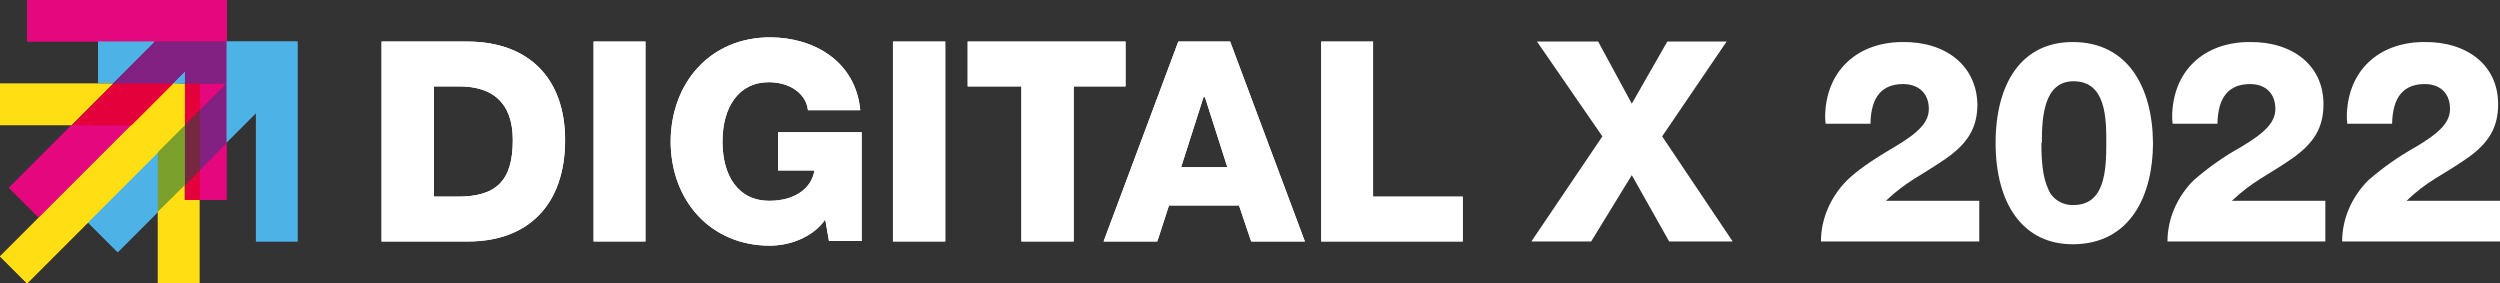 <?xml version="1.0" encoding="utf-8"?>
<!-- Generator: Adobe Illustrator 25.2.1, SVG Export Plug-In . SVG Version: 6.00 Build 0)  -->
<svg version="1.1" id="Ebene_42" xmlns="http://www.w3.org/2000/svg" xmlns:xlink="http://www.w3.org/1999/xlink" x="0px" y="0px"
	 viewBox="0 0 535.3 60.7" enable-background="new 0 0 535.3 60.7" xml:space="preserve">
<rect x="0" y="0" width="535.3" height="60.7" fill="#333333" stroke="none"/>
<path fill="#FFFFFF" d="M100.1,8.9c12.8,0,20.9,7.6,20.9,21.1c0,14-8.1,21.7-20.7,21.7H81.7V8.9H100.1z M98,42.1
	c8.1,0,11.8-3.2,11.8-12.1c0-8.1-4.4-11.5-11.5-11.5h-5.4v23.6H98z"/>
<polygon fill="#FFFFFF" points="138.2,8.9 138.2,51.7 127.1,51.7 127.1,8.9 138.2,8.9 "/>
<path fill="#FFFFFF" d="M184.2,23.6H173c-0.4-3.6-3.9-6-8.4-6c-6.4,0-9.9,5.3-9.9,12.7s3.4,12.7,10,12.7c5.2,0,9-2.4,9.7-6.5h-7.8
	v-8.2h17.9v23.3h-7l-0.8-4.6c-2.3,3.4-7,5.6-11.9,5.6c-12.5,0-21.2-9.5-21.2-22.4C143.7,17.8,152,8,164.9,8
	C174.1,8,183.2,13,184.2,23.6L184.2,23.6z"/>
<polygon fill="#FFFFFF" points="202.4,8.9 202.4,51.7 191.2,51.7 191.2,8.9 202.4,8.9 "/>
<polygon fill="#FFFFFF" points="241,8.9 241,18.5 229.9,18.5 229.9,51.7 218.7,51.7 218.7,18.5 207.2,18.5 207.2,8.9 241,8.9 "/>
<path fill="#FFFFFF" d="M263.4,8.9l16,42.8h-11.5l-2.6-7.7h-15l-2.5,7.7h-11.5l16-42.8H263.4z M252.9,35.8h9.9l-4.8-15h-0.3
	L252.9,35.8z"/>
<polygon fill="#FFFFFF" points="294,8.9 294,42.1 313.2,42.1 313.2,51.7 282.9,51.7 282.9,8.9 294,8.9 "/>
<path fill="#E6007E" d="M42.8,36.4v6.4h5.7V30.6L42.8,36.4z M15.3,26.8L1.9,40.2l6.4,6.4l19.8-19.8H15.3z M42.8,17.9v5.7l5.7-5.7
	H42.8z M5.8,0v8.9h42.8V0L5.8,0z"/>
<path fill="#4DB3E7" d="M18.8,47.6l6.4,6.4l8.6-8.6V32.6L18.8,47.6L18.8,47.6z M37,17.9h2.6v-2.6L37,17.9z M21,8.9v8.9h3.2l8.9-8.9
	H21z M48.4,8.9v21.7l6.4-6.4v27.5h8.9V8.9L48.4,8.9z"/>
<polygon fill="#822181" points="33.2,8.9 24.3,17.9 37,17.9 39.6,15.3 39.6,17.9 48.5,17.9 48.5,8.9 33.2,8.9 "/>
<path fill="#FFDE13" d="M33.8,45.3v15.3h8.9V42.8h-3.2v-3.2L33.8,45.3z M0,17.9v8.9h15.3l8.9-8.9L0,17.9z M37,17.9l-37,37l5.8,5.8
	l33.8-33.8v-8.9L37,17.9z"/>
<path fill="#E4003A" d="M42.8,36.4l-3.2,3.2v3.2h3.2V36.4z M24.3,17.9l-8.9,8.9h12.8l8.9-8.9L24.3,17.9z M39.6,17.9v8.9l3.2-3.2
	v-5.7H39.6z"/>
<polygon fill="#7CA02C" points="39.6,26.8 33.8,32.6 33.8,45.3 39.6,39.6 39.6,26.8 "/>
<polygon fill="#75283F" points="42.8,23.6 39.6,26.8 39.6,39.6 42.8,36.4 42.8,23.6 "/>
<polygon fill="#822181" points="42.8,36.4 48.5,30.6 48.5,17.9 42.8,23.6 42.8,36.4 "/>
<path fill="#FFFFFF" d="M100.1,8.9c12.8,0,20.9,7.6,20.9,21.1c0,14-8.1,21.7-20.7,21.7H81.7V8.9H100.1z M98,42.1
	c8.1,0,11.8-3.2,11.8-12.1c0-8.1-4.4-11.5-11.5-11.5h-5.4v23.6H98z"/>
<polygon fill="#FFFFFF" points="138.2,8.9 138.2,51.7 127.1,51.7 127.1,8.9 138.2,8.9 "/>
<path fill="#FFFFFF" d="M184.2,23.6H173c-0.4-3.6-3.9-6-8.4-6c-6.4,0-9.9,5.3-9.9,12.7s3.4,12.7,10,12.7c5.2,0,9-2.4,9.7-6.5h-7.8
	v-8.2h17.9v23.3h-7l-0.8-4.6c-2.3,3.4-7,5.6-11.9,5.6c-12.5,0-21.2-9.5-21.2-22.4C143.7,17.8,152,8,164.9,8
	C174.1,8,183.2,13,184.2,23.6L184.2,23.6z"/>
<polygon fill="#FFFFFF" points="202.4,8.9 202.4,51.7 191.2,51.7 191.2,8.9 202.4,8.9 "/>
<polygon fill="#FFFFFF" points="241,8.9 241,18.5 229.9,18.5 229.9,51.7 218.7,51.7 218.7,18.5 207.2,18.5 207.2,8.9 241,8.9 "/>
<path fill="#FFFFFF" d="M263.4,8.9l16,42.8h-11.5l-2.6-7.7h-15l-2.5,7.7h-11.5l16-42.8H263.4z M252.9,35.8h9.9l-4.8-15h-0.3
	L252.9,35.8z"/>
<polygon fill="#FFFFFF" points="294,8.9 294,42.1 313.2,42.1 313.2,51.7 282.9,51.7 282.9,8.9 294,8.9 "/>
<polygon fill="#FFFFFF" points="342.2,8.9 349.4,22.2 357,8.9 369.7,8.9 355.9,29.2 371,51.7 357.4,51.7 349.4,37.5 340.7,51.7 
	327.9,51.7 343.1,29.2 329.1,8.9 342.2,8.9 "/>
<path fill="#E5077E" d="M42.8,36.4v6.4h5.7V30.6L42.8,36.4z M15.3,26.8L1.9,40.2l6.4,6.4l19.8-19.8H15.3z M42.8,17.9v5.7l5.7-5.7
	H42.8z M5.8,0v8.9h42.8V0L5.8,0z"/>
<path fill="#4DB3E7" d="M18.8,47.6l6.4,6.4l8.6-8.6V32.6L18.8,47.6L18.8,47.6z M37,17.9h2.6v-2.6L37,17.9z M21,8.9v8.9h3.2l8.9-8.9
	H21z M48.4,8.9v21.7l6.4-6.4v27.5h8.9V8.9L48.4,8.9z"/>
<polygon fill="#822181" points="33.2,8.9 24.3,17.9 37,17.9 39.6,15.3 39.6,17.9 48.5,17.9 48.5,8.9 33.2,8.9 "/>
<path fill="#FFDE13" d="M33.8,45.3v15.3h8.9V42.8h-3.2v-3.2L33.8,45.3z M0,17.9v8.9h15.3l8.9-8.9L0,17.9z M37,17.9l-37,37l5.8,5.8
	l33.8-33.8v-8.9L37,17.9z"/>
<path fill="#E4003A" d="M42.8,36.4l-3.2,3.2v3.2h3.2V36.4z M24.3,17.9l-8.9,8.9h12.8l8.9-8.9L24.3,17.9z M39.6,17.9v8.9l3.2-3.2
	v-5.7H39.6z"/>
<polygon fill="#7CA02C" points="39.6,26.8 33.8,32.6 33.8,45.3 39.6,39.6 39.6,26.8 "/>
<polygon fill="#75283F" points="42.8,23.6 39.6,26.8 39.6,39.6 42.8,36.4 42.8,23.6 "/>
<polygon fill="#822181" points="42.8,36.4 48.5,30.6 48.5,17.9 42.8,23.6 42.8,36.4 "/>
<path fill="#FFFFFF" d="M407.4,9c-9.7,0-16.6,6.2-16.6,16.2c0,0.5,0.1,0.9,0.1,1.3h9.6c0.1-5.8,2.5-8.5,7-8.5c3.3,0,5.5,2,5.5,5.3
	c0,2.8-2,5-7.4,8.2c-5,2.9-8.3,5.3-10.1,7.1c-3.5,3.5-5.6,8.2-5.6,13.1h33.9V43h-20c4.4-4.2,7.6-5.4,12.8-9
	c4.9-3.4,6.8-6.8,6.8-11.7C423.2,14,416.6,8.9,407.4,9L407.4,9z"/>
<path fill="#FFFFFF" d="M443.8,9c-10.9,0-16.5,8.8-16.5,21.6c0,13.1,5.9,21.7,16.5,21.7c12.5,0,17.2-10.7,17.2-21.7
	C460.9,18.8,455.7,9,443.8,9z M444,43.9c-2.4,0.1-4.7-1.3-5.5-3.6c-1-2.1-1.4-5.3-1.4-9.7h0.1c0-5.5,0.4-13.2,6.8-13.2
	c7,0,7,8.1,7,13.2C451,36.5,450.7,43.9,444,43.9z"/>
<path fill="#FFFFFF" d="M481.7,9c-9.8,0-16.6,6.2-16.6,16.2c0,0.5,0.1,0.9,0.1,1.3h9.6c0.1-5.8,2.5-8.5,7-8.5c3.3,0,5.4,2,5.4,5.3
	c0,2.8-2,5-7.4,8.2c-3.6,2-7,4.4-10.1,7.1c-3.5,3.5-5.6,8.2-5.6,13.1h33.8V43h-20c4.4-4.2,7.6-5.4,12.8-9c4.9-3.4,6.8-6.8,6.8-11.7
	C497.5,14,490.9,8.9,481.7,9L481.7,9z"/>
<path fill="#FFFFFF" d="M519.1,9c-9.8,0-16.6,6.2-16.6,16.2c0,0.5,0.1,0.9,0.1,1.3h9.6c0.1-5.8,2.5-8.5,7-8.5c3.3,0,5.4,2,5.4,5.3
	c0,2.8-2,5-7.4,8.2c-3.6,2-7,4.4-10.1,7.1c-3.5,3.5-5.6,8.2-5.6,13.1h33.8V43h-20c4.3-4.2,7.6-5.4,12.8-9c4.9-3.4,6.8-6.8,6.8-11.7
	C534.9,14,528.3,8.9,519.1,9L519.1,9z"/>
</svg>

